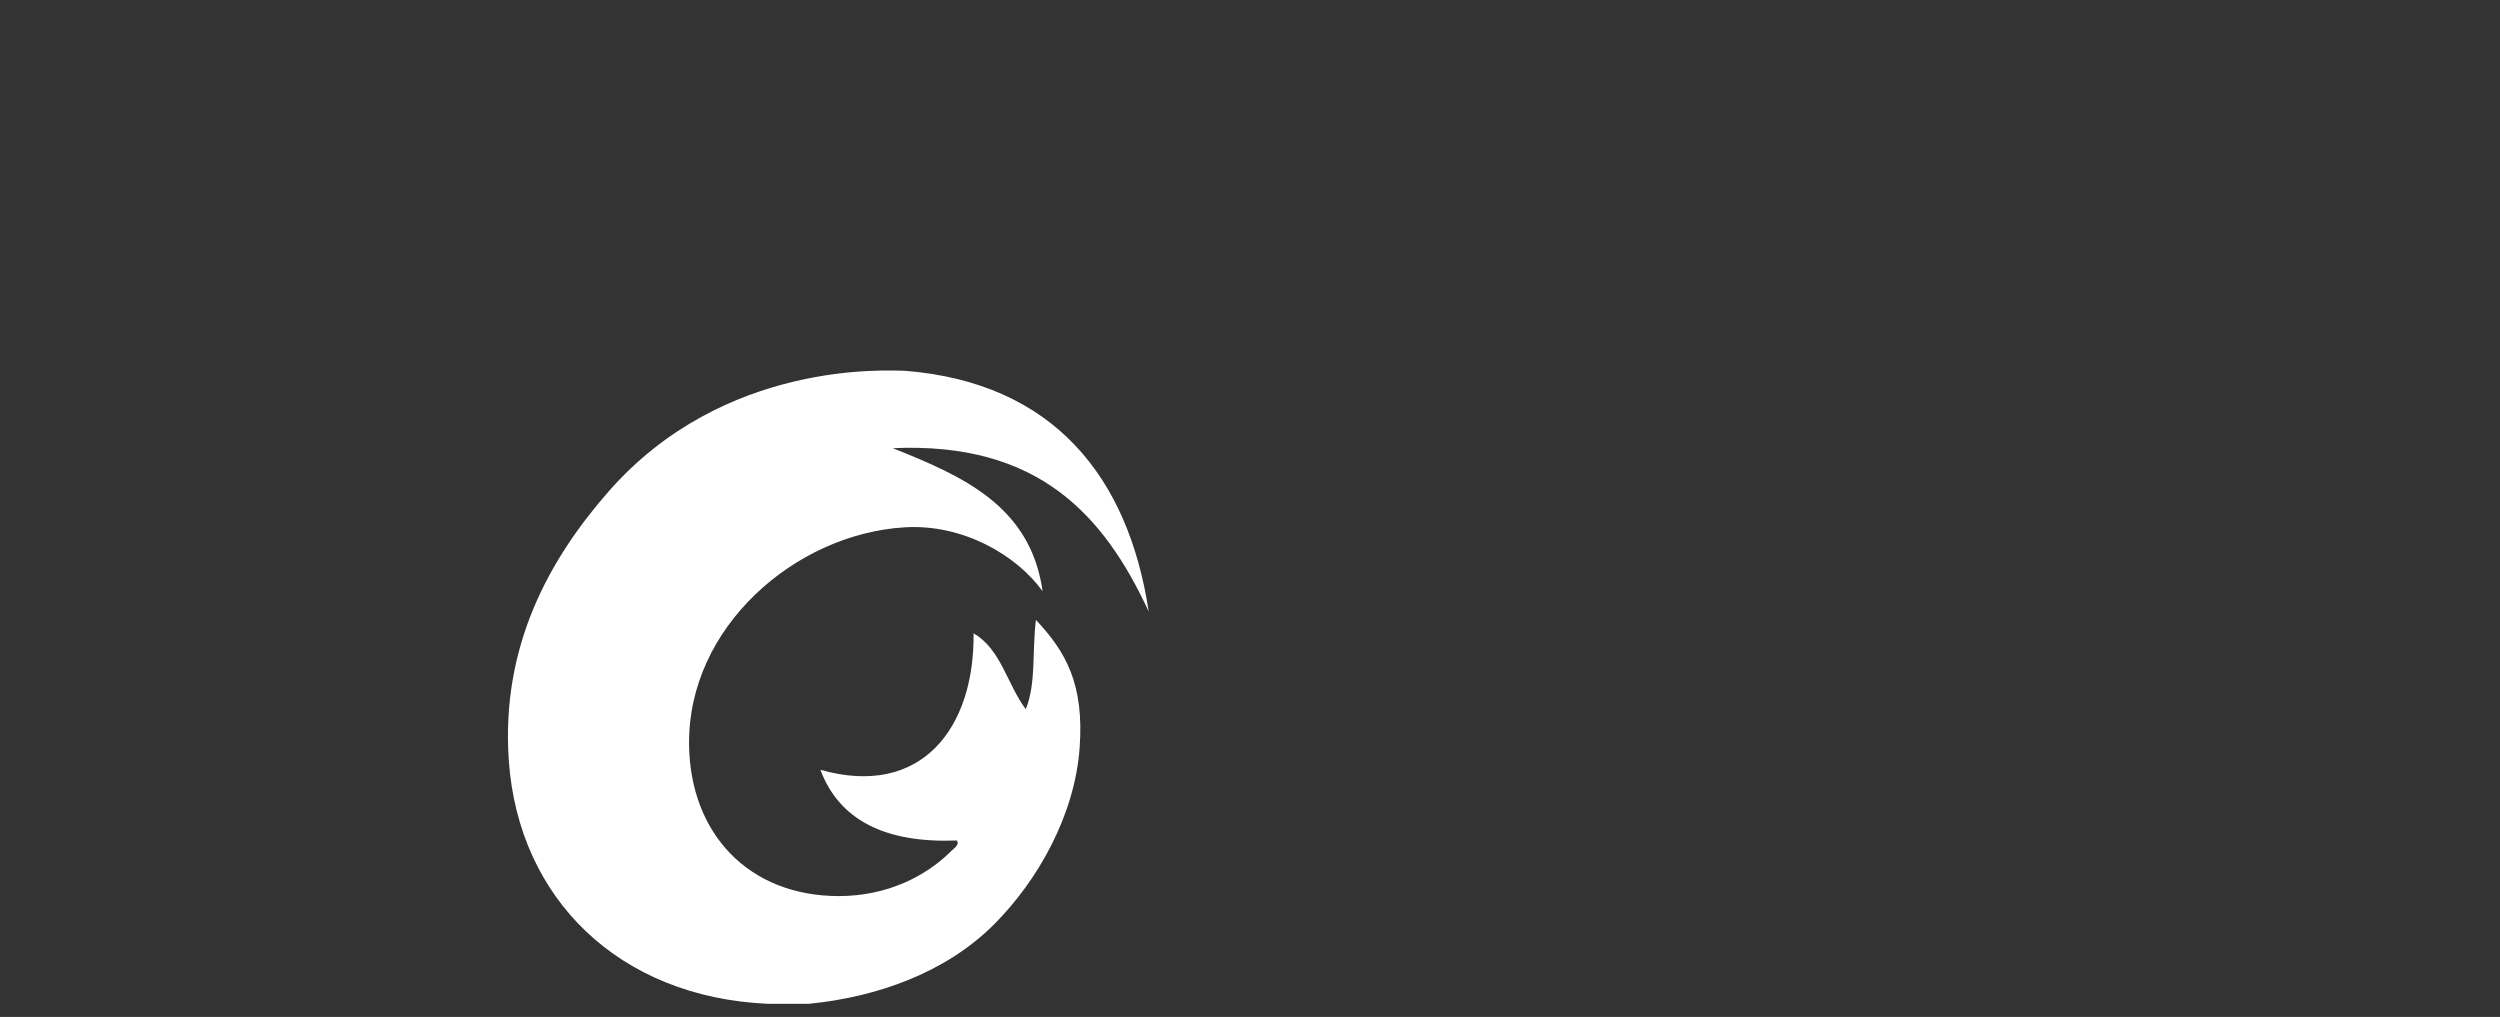 <?xml version="1.0" encoding="utf-8"?>
<!-- Generator: Adobe Illustrator 16.0.0, SVG Export Plug-In . SVG Version: 6.00 Build 0)  -->
<!DOCTYPE svg PUBLIC "-//W3C//DTD SVG 1.1//EN" "http://www.w3.org/Graphics/SVG/1.1/DTD/svg11.dtd">
<svg version="1.1" id="Layer_1" xmlns="http://www.w3.org/2000/svg" xmlns:xlink="http://www.w3.org/1999/xlink" x="0px" y="0px"
	   viewBox="0 0 295 120" enable-background="new 0 0 295 120" xml:space="preserve">
<rect x="0" y="0" width="295" height="120" fill="#333333" stroke="none"/>
<g>
	<path fill="#FFFFFF" d="M90.644,118.452h4.769c8.162-0.797,16.236-3.726,21.854-9.344c5.223-5.218,9.558-12.939,10.129-20.858
		c0.549-7.476-1.598-11.331-5.161-15.1c-0.463,3.854,0.046,7.459-1.194,10.532c-2.166-2.865-2.943-7.126-6.159-8.945
		c0.125,11.212-6.192,19.467-18.076,16.099c2.225,5.918,7.614,8.67,16.091,8.341c0.406,0.458-0.382,0.98-0.596,1.192
		c-3.005,3.029-7.618,5.368-13.315,5.368c-10.635,0-17.561-7.367-17.677-17.883c-0.157-13.833,12.511-24.841,25.429-25.631
		c6.939-0.426,13.27,3.335,16.292,7.548c-1.424-10.099-9.451-13.592-17.682-16.887c17.269-0.78,24.973,8.009,30.199,19.274
		c-2.401-15.882-11.246-27.034-28.81-28.41c-1.857,0-21.268-1.375-34.97,14.301c-6.861,7.854-12.701,18.121-11.72,31.786
		C61.205,105.97,72.953,117.673,90.644,118.452"/>
</g>
</svg>